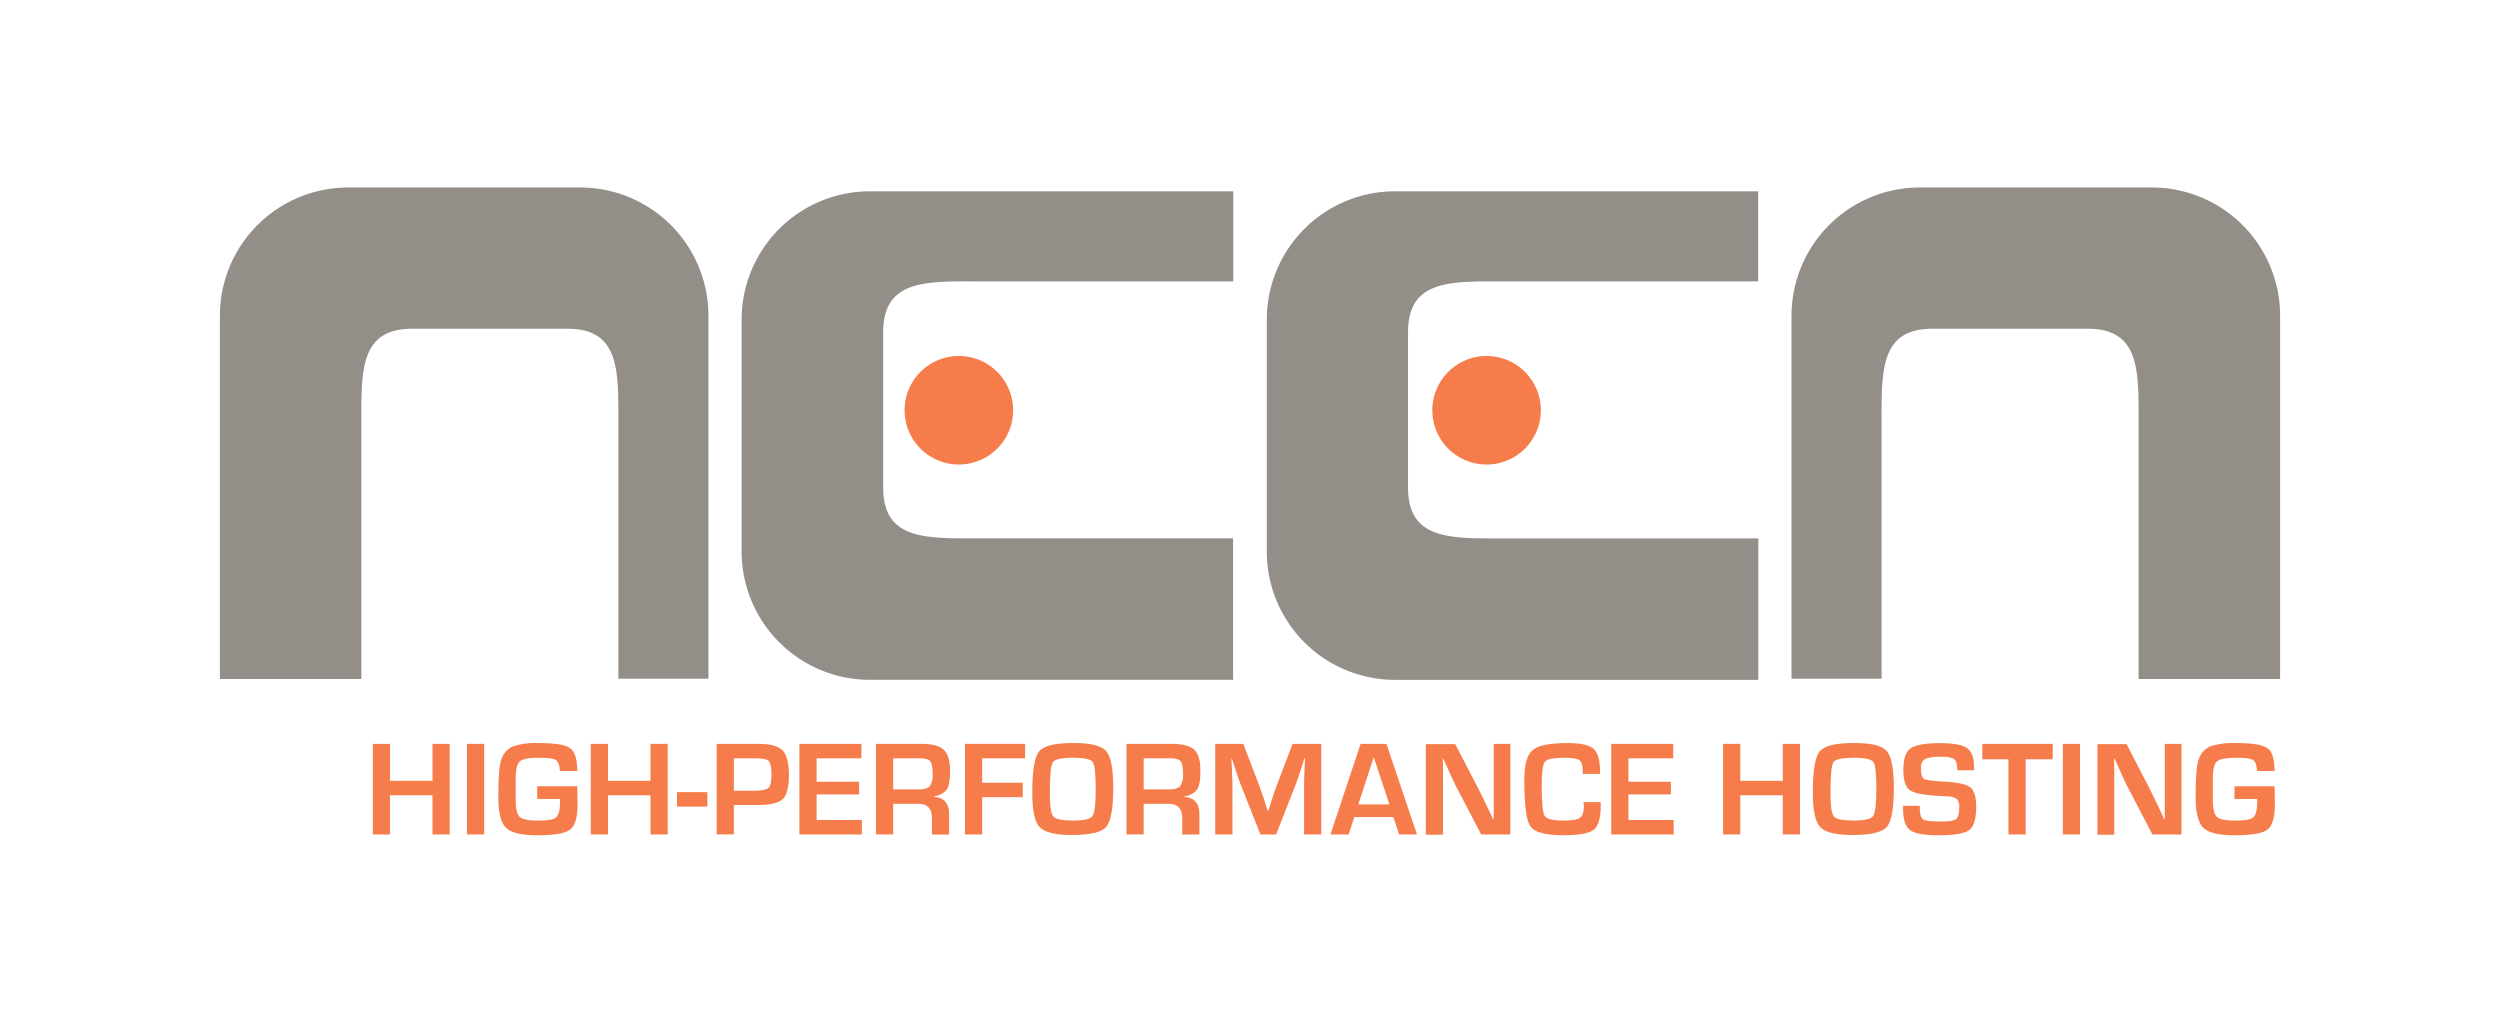 <svg xmlns="http://www.w3.org/2000/svg" viewBox="0 0 623.62 255.12"><defs><style>.cls-1{fill:#fff;}.cls-2{fill:#f67d4b;}.cls-3{fill:#938e88;}</style></defs><title>neen</title><g id="BG"><rect class="cls-1" width="623.62" height="255.12"/></g><g id="Logo"><path class="cls-2" d="M112.17,185.55v22.6h-4.29v-9.77H97.28v9.77H93v-22.6h4.29v9.22h10.6v-9.22Z"/><path class="cls-2" d="M120.77,185.55v22.6h-4.29v-22.6Z"/><path class="cls-2" d="M134,196.13h10l.07,4.49q0,4.9-1.85,6.32t-8.24,1.42q-5.86,0-7.77-1.89t-1.9-7.7q0-7.42.76-9.37a5.45,5.45,0,0,1,2.86-3.21,18.1,18.1,0,0,1,6.52-.83q6,0,7.78,1.28t1.76,5.69h-4.34q-.12-2.22-1-2.76t-4.28-.54q-3.73,0-4.73.93t-1,4.36l0,2.27,0,2.9q0,3.36,1,4.28t4.6.92q3.51,0,4.46-.78t1-3.68l0-.93H134Z"/><path class="cls-2" d="M166.55,185.55v22.6h-4.29v-9.77h-10.6v9.77h-4.29v-22.6h4.29v9.22h10.6v-9.22Z"/><path class="cls-2" d="M168.88,197.6h7.57v3.61h-7.57Z"/><path class="cls-2" d="M178.77,208.15v-22.6H189q4.59,0,6.19,1.6t1.6,6.17q0,4.54-1.52,6t-6.16,1.49l-1,0h-5.05v7.3Zm4.29-10.91h4.89q2.91,0,3.7-.67t.79-3.17q0-2.86-.65-3.55t-3.4-.69h-5.32Z"/><path class="cls-2" d="M203.7,189.16V195h10.6v3.16H203.7v6.39H215v3.61H199.41v-22.6h15.47v3.61Z"/><path class="cls-2" d="M218.51,208.15v-22.6h11.14q4.16,0,5.73,1.44T237,192.2q0,3.43-.79,4.69a4.65,4.65,0,0,1-3.22,1.74v.15q3.76.23,3.76,4.39v5h-4.29V204q0-3.49-3.44-3.49H222.8v7.62Zm4.29-11.23H229q2.2,0,2.92-.79a4.88,4.88,0,0,0,.72-3.15q0-2.42-.62-3.12t-2.72-.7H222.8Z"/><path class="cls-2" d="M245,189.16v6.09h10.13v3.61H245v9.29h-4.29v-22.6h15v3.61Z"/><path class="cls-2" d="M268,185.35q6.16,0,7.93,2t1.77,9.15q0,7.77-1.78,9.79t-8.62,2q-6.16,0-8-2t-1.8-8.78q0-8.08,1.77-10.15T268,185.35Zm-.33,3.68q-4.32,0-5.05,1.11t-.73,7.68q0,4.87.85,5.86t5,1q4,0,4.79-1.12t.79-6.78q0-5.68-.75-6.71T267.69,189Z"/><path class="cls-2" d="M281,208.15v-22.6h11.14q4.16,0,5.73,1.44t1.57,5.22q0,3.43-.79,4.69a4.65,4.65,0,0,1-3.22,1.74v.15q3.76.23,3.76,4.39v5h-4.29V204q0-3.49-3.44-3.49h-6.18v7.62Zm4.29-11.23h6.16q2.2,0,2.92-.79a4.88,4.88,0,0,0,.72-3.15q0-2.42-.62-3.12t-2.72-.7h-6.46Z"/><path class="cls-2" d="M329.59,185.55v22.6H325.3V195.83q0-1.47.08-3.34l.08-1.69.08-1.67h-.13l-.51,1.57-.5,1.57q-.7,2.12-1.08,3.13l-5,12.75h-3.91l-5-12.65q-.41-1-1.09-3.13l-.51-1.57-.51-1.56h-.13l.08,1.64.08,1.66q.1,1.92.1,3.3v12.32h-4.29v-22.6h7l4,10.46q.41,1.09,1.09,3.13l.5,1.57.51,1.56h.15l.48-1.56.5-1.56q.61-2,1.06-3.11l4-10.5Z"/><path class="cls-2" d="M347.58,203.81h-9.75l-1.41,4.34h-4.54l7.52-22.6h6.44l7.63,22.6H349Zm-1-3.16-3.91-11.77-3.84,11.77Z"/><path class="cls-2" d="M376.75,185.55v22.6h-7.27L363,195.75q-.48-.93-1.51-3.25l-.73-1.62-.71-1.62h-.17l.07,1.49,0,1.47,0,3v13h-4.29v-22.6H363L368.92,197q.78,1.52,1.81,3.69l.86,1.84.86,1.85h.15l0-1.46,0-1.46,0-2.91v-13Z"/><path class="cls-2" d="M395,200.08h4.3v.78q0,4.72-1.72,6.1T390,208.35q-6.69,0-8.23-2.19t-1.54-11.69q0-5.6,2.09-7.36t8.73-1.76q4.83,0,6.46,1.45t1.62,5.75l0,.51h-4.31v-.58q0-2.22-.84-2.84t-3.82-.62q-4,0-4.79,1t-.8,5.8q0,6.49.72,7.68t4.66,1.19q3.2,0,4.15-.66t1-2.91Z"/><path class="cls-2" d="M406.21,189.16V195h10.6v3.16h-10.6v6.39h11.28v3.61H401.92v-22.6h15.47v3.61Z"/><path class="cls-2" d="M449,185.55v22.6h-4.29v-9.77h-10.6v9.77h-4.29v-22.6h4.29v9.22h10.6v-9.22Z"/><path class="cls-2" d="M462.72,185.35q6.16,0,7.93,2t1.77,9.15q0,7.77-1.78,9.79t-8.62,2q-6.16,0-8-2t-1.81-8.78q0-8.08,1.77-10.15T462.72,185.35Zm-.33,3.68q-4.32,0-5.05,1.11t-.73,7.68q0,4.87.85,5.86t5,1q4,0,4.79-1.12t.8-6.78q0-5.68-.75-6.71T462.38,189Z"/><path class="cls-2" d="M492.43,192.14h-4.19c0-.21,0-.36,0-.46q-.15-1.9-.84-2.39a6.8,6.8,0,0,0-3.28-.49,9,9,0,0,0-4,.56,2.56,2.56,0,0,0-.93,2.37q0,2.14.76,2.57t5,.66q5.05.28,6.53,1.44t1.48,4.82q0,4.5-1.74,5.82t-7.67,1.32q-5.33,0-7.08-1.29t-1.75-5.23l0-.83h4.17l0,.48q0,2.37.83,2.9t4.52.53q2.88,0,3.68-.61t.8-2.83a2.91,2.91,0,0,0-.6-2.18,4.66,4.66,0,0,0-2.61-.65l-2.37-.15q-5.37-.31-6.86-1.49t-1.49-5.05q0-4,1.8-5.27t7.18-1.32q5.1,0,6.87,1.21t1.77,4.72Z"/><path class="cls-2" d="M505.3,189.39v18.76H501V189.39h-6.52v-3.84h17.57v3.84Z"/><path class="cls-2" d="M518.86,185.55v22.6h-4.29v-22.6Z"/><path class="cls-2" d="M544.18,185.55v22.6h-7.27l-6.46-12.4q-.48-.93-1.51-3.25l-.73-1.62-.71-1.62h-.17l.07,1.49,0,1.47,0,3v13H523.2v-22.6h7.27L536.35,197q.78,1.52,1.81,3.69l.86,1.84.86,1.85H540l0-1.46,0-1.46,0-2.91v-13Z"/><path class="cls-2" d="M557.39,196.13h10l.07,4.49q0,4.9-1.85,6.32t-8.24,1.42q-5.86,0-7.77-1.89t-1.9-7.7q0-7.42.76-9.37a5.45,5.45,0,0,1,2.86-3.21,18.1,18.1,0,0,1,6.52-.83q6,0,7.78,1.28t1.75,5.69H563q-.12-2.22-1-2.76t-4.28-.54q-3.72,0-4.73.93t-1,4.36l0,2.27,0,2.9q0,3.36,1,4.28t4.6.92q3.51,0,4.46-.78t1-3.68l0-.93h-5.68Z"/><path class="cls-3" d="M144.74,46.77H86.85a32,32,0,0,0-32,32v90.6H90.14V106c0-13.25-.54-24,12.71-24h38.69c13.26,0,12.71,10.74,12.71,24v63.31h22.47V78.75A32,32,0,0,0,144.74,46.77Z"/><path class="cls-3" d="M478.88,46.77h57.89a32,32,0,0,1,32,32v90.6H533.47V106c0-13.25.54-24-12.7-24H482.07c-13.25,0-12.71,10.74-12.71,24v63.31H446.89V78.75A32,32,0,0,1,478.88,46.77Z"/><path class="cls-2" d="M252.72,102.34A13.54,13.54,0,0,0,239.18,88.8h0a13.53,13.53,0,0,0-13.53,13.54h0a13.53,13.53,0,0,0,13.53,13.53h0a13.53,13.53,0,0,0,13.54-13.53Z"/><path class="cls-3" d="M185,79.7v57.88a32,32,0,0,0,32,32h90.6V134.29H244.31c-13.24,0-24,.54-24-12.69V82.89c0-13.25,10.74-12.7,24-12.7h63.33V47.72H217A32,32,0,0,0,185,79.7Z"/><path class="cls-2" d="M384.36,102.34a13.54,13.54,0,0,1-13.54,13.54h0a13.54,13.54,0,0,1-13.53-13.54h0A13.53,13.53,0,0,1,370.82,88.8h0a13.54,13.54,0,0,1,13.54,13.54Z"/><path class="cls-3" d="M316,79.7v57.89a32,32,0,0,0,32,32h90.61V134.3H375.23c-13.24,0-24,.54-24-12.71V82.9c0-13.25,10.73-12.7,24-12.7h63.34V47.72H348A32,32,0,0,0,316,79.7Z"/></g></svg>